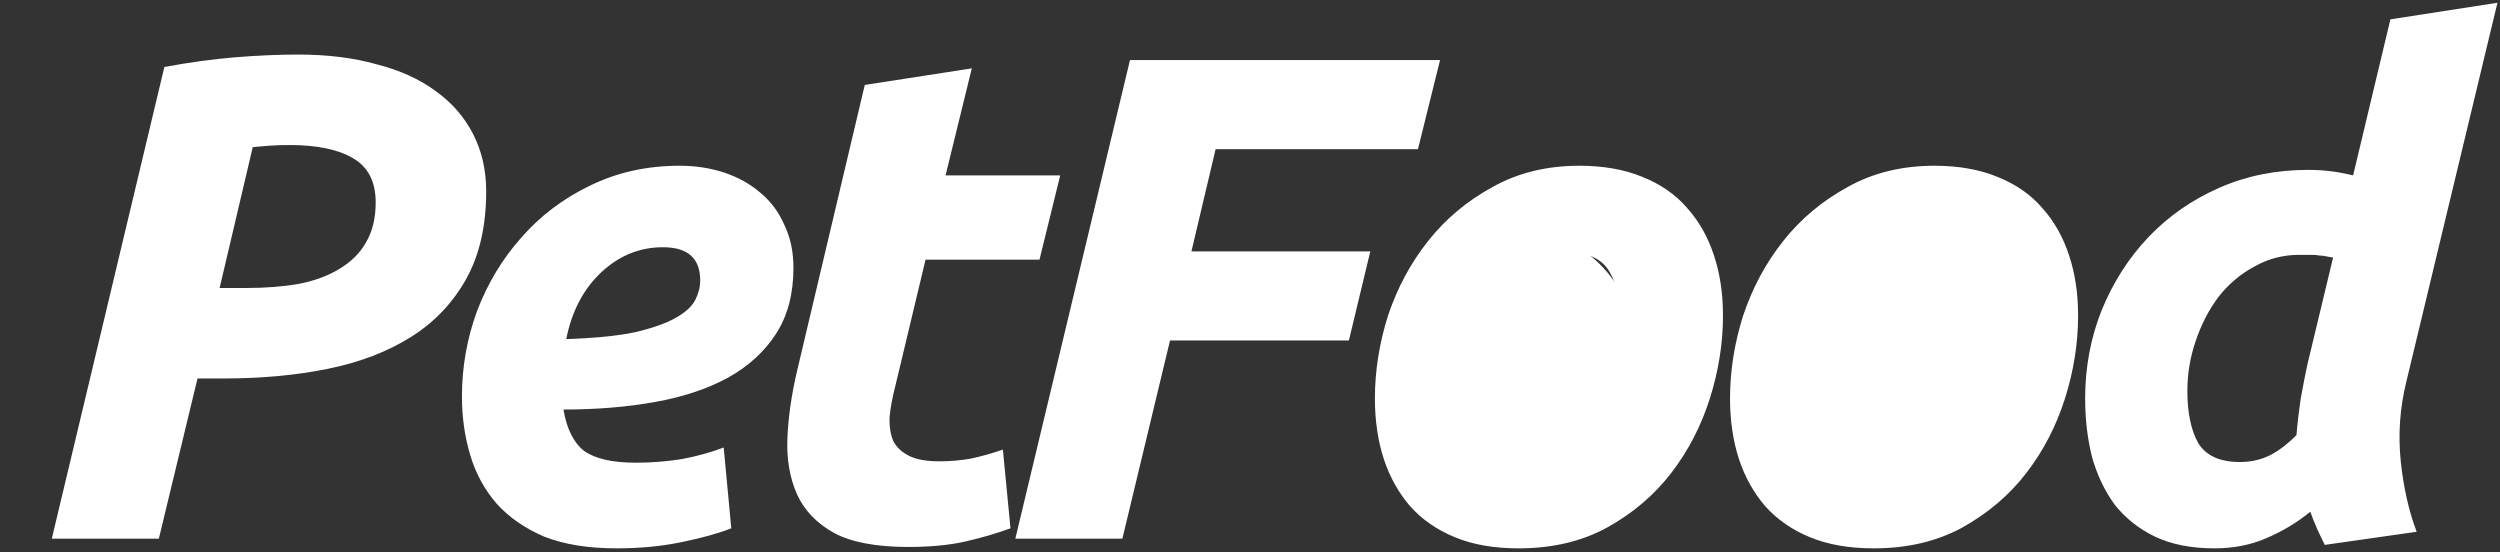 <svg width="181" height="40" viewBox="0 0 181 40" fill="none" xmlns="http://www.w3.org/2000/svg">
<rect x="0" y="0" width="181" height="40" fill="#333333" stroke="none"/>
<path d="M21.6 3.95C23.7 3.95 25.583 4.183 27.25 4.65C28.95 5.083 30.383 5.733 31.55 6.6C32.717 7.433 33.617 8.467 34.25 9.7C34.883 10.933 35.2 12.317 35.2 13.85C35.2 16.35 34.717 18.467 33.75 20.2C32.783 21.933 31.45 23.333 29.75 24.4C28.05 25.467 26.05 26.233 23.75 26.7C21.45 27.167 18.95 27.4 16.25 27.4H14.3L11.5 39H3.75L11.9 4.85C13.7 4.517 15.4 4.283 17 4.15C18.633 4.017 20.167 3.95 21.6 3.95ZM20.95 10.5C20.383 10.5 19.9 10.517 19.5 10.55C19.1 10.583 18.7 10.617 18.3 10.65L15.9 20.85H17.85C19.25 20.85 20.517 20.75 21.65 20.55C22.817 20.317 23.8 19.95 24.6 19.45C25.433 18.95 26.067 18.317 26.5 17.55C26.967 16.75 27.2 15.783 27.2 14.65C27.2 13.15 26.65 12.083 25.55 11.45C24.483 10.817 22.95 10.5 20.95 10.5ZM33.445 28.7C33.445 26.567 33.812 24.5 34.545 22.5C35.312 20.5 36.379 18.733 37.745 17.2C39.112 15.633 40.762 14.383 42.695 13.45C44.662 12.483 46.829 12 49.195 12C50.362 12 51.445 12.167 52.445 12.5C53.445 12.833 54.312 13.317 55.045 13.95C55.812 14.583 56.395 15.367 56.795 16.3C57.229 17.2 57.445 18.233 57.445 19.4C57.445 21.267 57.029 22.85 56.195 24.15C55.362 25.45 54.195 26.517 52.695 27.35C51.229 28.15 49.479 28.733 47.445 29.1C45.412 29.467 43.195 29.65 40.795 29.65C41.029 31.05 41.529 32.05 42.295 32.65C43.095 33.217 44.345 33.5 46.045 33.5C47.112 33.5 48.195 33.417 49.295 33.25C50.395 33.05 51.429 32.767 52.395 32.4L52.945 38.25C52.012 38.617 50.812 38.95 49.345 39.25C47.912 39.55 46.345 39.7 44.645 39.7C42.579 39.7 40.829 39.417 39.395 38.85C37.995 38.25 36.845 37.45 35.945 36.45C35.079 35.45 34.445 34.283 34.045 32.95C33.645 31.617 33.445 30.2 33.445 28.7ZM47.995 17.9C46.295 17.9 44.795 18.517 43.495 19.75C42.229 20.95 41.395 22.55 40.995 24.55C43.062 24.483 44.729 24.317 45.995 24.05C47.262 23.75 48.245 23.4 48.945 23C49.645 22.6 50.112 22.167 50.345 21.7C50.579 21.233 50.695 20.767 50.695 20.3C50.695 18.7 49.795 17.9 47.995 17.9ZM62.609 6.15L70.359 4.95L68.459 12.7H76.759L75.259 18.8H67.009L64.809 28C64.609 28.767 64.476 29.483 64.409 30.15C64.376 30.817 64.459 31.4 64.659 31.9C64.892 32.367 65.276 32.733 65.809 33C66.342 33.267 67.076 33.4 68.009 33.4C68.809 33.4 69.576 33.333 70.309 33.2C71.076 33.033 71.842 32.817 72.609 32.55L73.159 38.25C72.159 38.617 71.076 38.933 69.909 39.2C68.742 39.467 67.359 39.6 65.759 39.6C63.459 39.6 61.676 39.267 60.409 38.6C59.142 37.9 58.242 36.967 57.709 35.8C57.176 34.6 56.942 33.233 57.009 31.7C57.076 30.167 57.309 28.55 57.709 26.85L62.609 6.15ZM73.51 39L81.81 4.35H104.26L102.66 10.8H88.01L86.26 18.2H99.21L97.66 24.65H84.71L81.26 39H73.51ZM109.943 39.7C108.176 39.7 106.643 39.433 105.343 38.9C104.043 38.367 102.96 37.617 102.093 36.65C101.26 35.683 100.626 34.55 100.193 33.25C99.76 31.917 99.543 30.45 99.543 28.85C99.543 26.85 99.86 24.85 100.493 22.85C101.16 20.85 102.126 19.05 103.393 17.45C104.66 15.85 106.21 14.55 108.043 13.55C109.876 12.517 111.976 12 114.343 12C116.076 12 117.593 12.267 118.893 12.8C120.226 13.333 121.31 14.083 122.143 15.05C123.01 16.017 123.66 17.167 124.093 18.5C124.526 19.8 124.743 21.25 124.743 22.85C124.743 24.85 124.426 26.85 123.793 28.85C123.16 30.85 122.226 32.65 120.993 34.25C119.76 35.85 118.21 37.167 116.343 38.2C114.51 39.2 112.376 39.7 109.943 39.7ZM113.643 18.3C112.543 18.3 111.576 18.617 110.743 19.25C109.91 19.883 109.21 20.683 108.643 21.65C108.076 22.617 107.643 23.683 107.343 24.85C107.076 25.983 106.943 27.067 106.943 28.1C106.943 29.8 107.21 31.117 107.743 32.05C108.276 32.95 109.243 33.4 110.643 33.4C111.743 33.4 112.71 33.083 113.543 32.45C114.376 31.817 115.076 31.017 115.643 30.05C116.21 29.083 116.626 28.033 116.893 26.9C117.193 25.733 117.343 24.633 117.343 23.6C117.343 21.9 117.076 20.6 116.543 19.7C116.01 18.767 115.043 18.3 113.643 18.3ZM135.654 39.7C133.887 39.7 132.354 39.433 131.054 38.9C129.754 38.367 128.671 37.617 127.804 36.65C126.971 35.683 126.337 34.55 125.904 33.25C125.471 31.917 125.254 30.45 125.254 28.85C125.254 26.85 125.571 24.85 126.204 22.85C126.871 20.85 127.837 19.05 129.104 17.45C130.371 15.85 131.921 14.55 133.754 13.55C135.587 12.517 137.687 12 140.054 12C141.787 12 143.304 12.267 144.604 12.8C145.937 13.333 147.021 14.083 147.854 15.05C148.721 16.017 149.371 17.167 149.804 18.5C150.237 19.8 150.454 21.25 150.454 22.85C150.454 24.85 150.137 26.85 149.504 28.85C148.871 30.85 147.937 32.65 146.704 34.25C145.471 35.85 143.921 37.167 142.054 38.2C140.221 39.2 138.087 39.7 135.654 39.7ZM139.354 18.3C138.254 18.3 137.287 18.617 136.454 19.25C135.621 19.883 134.921 20.683 134.354 21.65C133.787 22.617 133.354 23.683 133.054 24.85C132.787 25.983 132.654 27.067 132.654 28.1C132.654 29.8 132.921 31.117 133.454 32.05C133.987 32.95 134.954 33.4 136.354 33.4C137.454 33.4 138.421 33.083 139.254 32.45C140.087 31.817 140.787 31.017 141.354 30.05C141.921 29.083 142.337 28.033 142.604 26.9C142.904 25.733 143.054 24.633 143.054 23.6C143.054 21.9 142.787 20.6 142.254 19.7C141.721 18.767 140.754 18.3 139.354 18.3ZM160.315 39.7C158.648 39.7 157.215 39.417 156.015 38.85C154.848 38.283 153.882 37.517 153.115 36.55C152.382 35.55 151.832 34.4 151.465 33.1C151.132 31.767 150.965 30.35 150.965 28.85C150.965 26.583 151.365 24.45 152.165 22.45C152.998 20.417 154.132 18.65 155.565 17.15C156.998 15.65 158.698 14.467 160.665 13.6C162.632 12.733 164.782 12.3 167.115 12.3C167.715 12.3 168.265 12.333 168.765 12.4C169.298 12.467 169.832 12.567 170.365 12.7L173.065 1.4L180.815 0.2L174.215 27.65C173.748 29.55 173.615 31.467 173.815 33.4C174.015 35.3 174.398 37 174.965 38.5L168.315 39.45C168.115 39.05 167.932 38.667 167.765 38.3C167.598 37.933 167.432 37.517 167.265 37.05C166.332 37.817 165.282 38.45 164.115 38.95C162.982 39.45 161.715 39.7 160.315 39.7ZM168.915 18.65C168.715 18.617 168.532 18.583 168.365 18.55C168.232 18.517 168.082 18.5 167.915 18.5C167.782 18.467 167.598 18.45 167.365 18.45C167.132 18.45 166.832 18.45 166.465 18.45C165.298 18.45 164.215 18.733 163.215 19.3C162.215 19.833 161.348 20.567 160.615 21.5C159.915 22.433 159.365 23.5 158.965 24.7C158.565 25.867 158.365 27.067 158.365 28.3C158.365 29.9 158.632 31.167 159.165 32.1C159.732 33 160.732 33.45 162.165 33.45C162.932 33.45 163.632 33.3 164.265 33C164.898 32.7 165.565 32.2 166.265 31.5C166.332 30.667 166.432 29.8 166.565 28.9C166.732 27.967 166.898 27.117 167.065 26.35L168.915 18.65Z" fill="white"/>
<ellipse cx="111" cy="27.5" rx="8" ry="10.5" fill="white"/>
<ellipse cx="139" cy="28" rx="8" ry="11" fill="white"/>
</svg>

